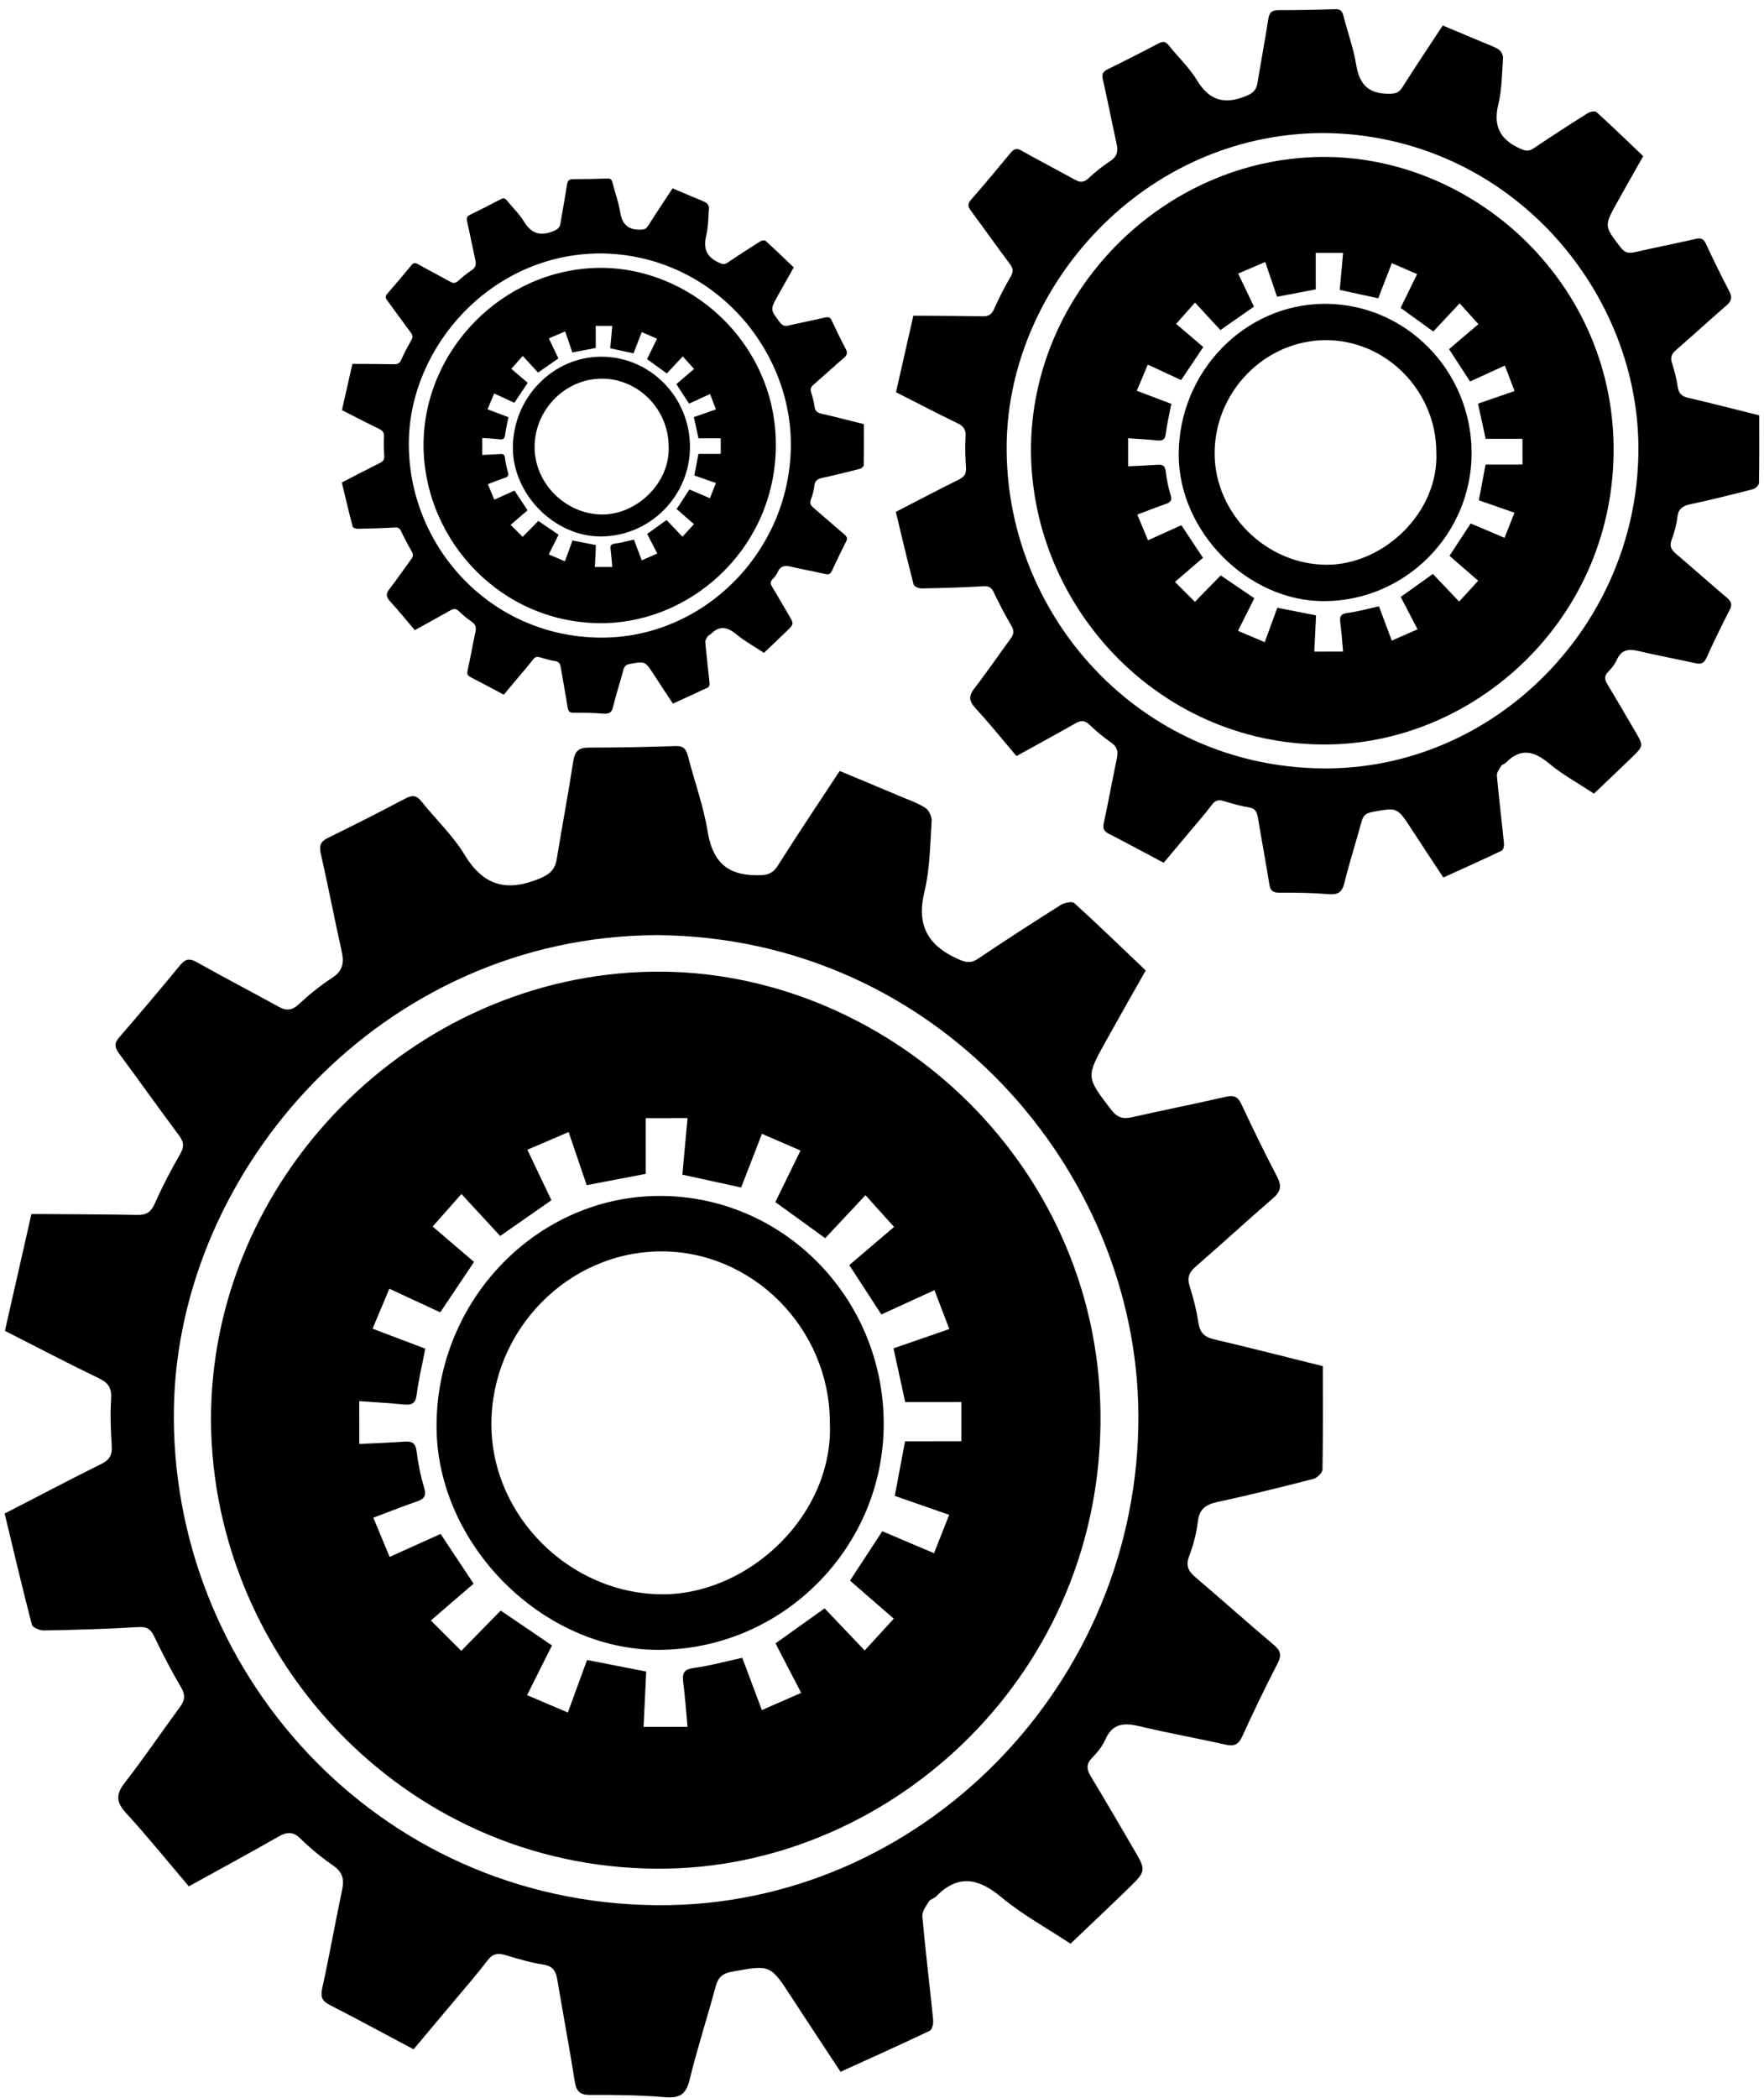 <svg width="169" height="201" viewBox="0 0 169 201" fill="none" xmlns="http://www.w3.org/2000/svg">
<g id="gearholder">
<g id="thirdgear">
<path id="first-gear" class="firstgear"  d="M64.433 18.047C63.631 19.267 62.845 20.436 62.093 21.628C61.876 21.971 61.654 22.007 61.26 22.003C60.097 21.992 59.598 21.426 59.418 20.321C59.262 19.363 58.92 18.437 58.679 17.493C58.611 17.229 58.517 17.092 58.211 17.102C57.108 17.139 56.003 17.161 54.899 17.161C54.51 17.161 54.379 17.317 54.323 17.686C54.133 18.918 53.9 20.143 53.7 21.373C53.633 21.782 53.449 21.963 53.033 22.134C51.788 22.645 50.913 22.402 50.199 21.225C49.754 20.491 49.105 19.881 48.563 19.203C48.382 18.977 48.226 18.95 47.97 19.085C46.994 19.599 46.011 20.099 45.02 20.584C44.74 20.721 44.673 20.869 44.743 21.177C45.023 22.409 45.26 23.652 45.536 24.885C45.632 25.315 45.587 25.629 45.179 25.894C44.725 26.189 44.3 26.534 43.903 26.902C43.641 27.145 43.43 27.149 43.139 26.989C42.11 26.42 41.065 25.88 40.042 25.303C39.763 25.146 39.604 25.175 39.407 25.415C38.648 26.337 37.879 27.25 37.097 28.152C36.901 28.378 36.919 28.536 37.085 28.76C37.849 29.792 38.592 30.839 39.36 31.868C39.548 32.12 39.569 32.303 39.406 32.585C39.053 33.194 38.727 33.822 38.442 34.466C38.301 34.784 38.122 34.897 37.789 34.891C36.631 34.87 35.472 34.867 34.314 34.858C34.137 34.857 33.96 34.858 33.763 34.858C33.425 36.348 33.099 37.791 32.758 39.288C33.946 39.891 35.126 40.511 36.327 41.089C36.698 41.267 36.815 41.473 36.788 41.88C36.748 42.473 36.776 43.074 36.812 43.669C36.833 44.007 36.722 44.187 36.416 44.339C35.203 44.941 34.004 45.574 32.749 46.221C33.09 47.641 33.418 49.043 33.782 50.436C33.81 50.546 34.086 50.658 34.243 50.655C35.437 50.633 36.632 50.6 37.823 50.528C38.159 50.507 38.295 50.612 38.431 50.898C38.742 51.55 39.077 52.193 39.443 52.816C39.608 53.097 39.591 53.299 39.409 53.548C38.703 54.51 38.032 55.499 37.301 56.441C36.957 56.886 36.983 57.179 37.36 57.589C38.177 58.479 38.937 59.422 39.737 60.364C40.891 59.726 42.017 59.117 43.128 58.483C43.453 58.297 43.684 58.269 43.977 58.558C44.363 58.937 44.79 59.282 45.233 59.591C45.587 59.838 45.634 60.119 45.551 60.511C45.289 61.748 45.07 62.995 44.798 64.23C44.726 64.559 44.792 64.715 45.084 64.865C46.129 65.4 47.163 65.961 48.266 66.546C48.776 65.938 49.283 65.335 49.788 64.731C50.218 64.218 50.659 63.714 51.065 63.181C51.248 62.94 51.43 62.88 51.71 62.962C52.195 63.102 52.683 63.256 53.18 63.331C53.573 63.389 53.669 63.602 53.724 63.936C53.937 65.22 54.181 66.499 54.385 67.784C54.445 68.165 54.596 68.281 54.981 68.279C55.921 68.273 56.866 68.283 57.802 68.363C58.351 68.409 58.6 68.266 58.735 67.712C59.028 66.519 59.407 65.348 59.727 64.162C59.819 63.822 59.982 63.67 60.337 63.605C61.803 63.337 61.798 63.326 62.608 64.574C63.207 65.499 63.818 66.417 64.466 67.4C65.598 66.885 66.729 66.378 67.848 65.844C67.938 65.801 67.993 65.574 67.98 65.44C67.848 64.128 67.687 62.818 67.569 61.505C67.552 61.322 67.71 61.112 67.818 60.934C67.869 60.852 68.01 60.829 68.084 60.754C68.928 59.889 69.698 60.049 70.576 60.783C71.361 61.438 72.278 61.936 73.192 62.54C73.916 61.849 74.649 61.159 75.37 60.459C76.075 59.775 76.07 59.771 75.574 58.924C75.043 58.019 74.518 57.111 73.975 56.214C73.815 55.951 73.761 55.746 74.003 55.498C74.202 55.292 74.397 55.056 74.51 54.798C74.793 54.152 75.255 54.156 75.841 54.297C76.912 54.553 77.999 54.745 79.074 54.987C79.395 55.06 79.562 54.991 79.704 54.682C80.133 53.745 80.579 52.815 81.052 51.899C81.224 51.569 81.143 51.402 80.88 51.181C79.883 50.342 78.914 49.472 77.922 48.628C77.656 48.401 77.558 48.191 77.693 47.836C77.851 47.416 77.972 46.97 78.023 46.524C78.078 46.041 78.328 45.877 78.768 45.781C79.987 45.518 81.197 45.217 82.405 44.906C82.548 44.869 82.749 44.674 82.752 44.548C82.776 43.248 82.765 41.947 82.764 40.628C81.365 40.28 80.004 39.928 78.635 39.61C78.258 39.522 78.099 39.344 78.043 38.971C77.972 38.508 77.857 38.048 77.714 37.602C77.608 37.276 77.683 37.074 77.936 36.856C78.92 36.002 79.877 35.118 80.865 34.268C81.161 34.012 81.219 33.799 81.031 33.443C80.553 32.532 80.104 31.602 79.666 30.671C79.528 30.378 79.362 30.346 79.066 30.413C77.885 30.684 76.697 30.917 75.516 31.186C75.17 31.265 74.954 31.186 74.734 30.899C73.786 29.662 73.773 29.667 74.52 28.32C75.012 27.435 75.514 26.556 76.045 25.616C75.147 24.761 74.255 23.896 73.336 23.061C73.252 22.985 72.965 23.042 72.828 23.127C71.772 23.792 70.723 24.47 69.688 25.167C69.409 25.355 69.221 25.317 68.919 25.181C67.775 24.666 67.34 23.9 67.648 22.628C67.859 21.76 67.862 20.837 67.922 19.937C67.933 19.774 67.815 19.53 67.679 19.444C67.376 19.253 67.027 19.134 66.694 18.994C65.966 18.685 65.232 18.381 64.433 18.047ZM57.493 24.275C68.11 24.348 75.712 33.191 75.767 42.455C75.827 52.663 67.516 61.163 57.497 61.08C46.814 60.992 38.974 52.105 39.172 42.169C39.351 33.147 47.063 24.323 57.493 24.275Z" fill="black"/>
<path id="second-gear"  class="secondgear" d="M40.577 42.724C40.653 51.891 48.202 59.905 57.956 59.69C66.524 59.5 74.434 52.239 74.329 42.418C74.226 32.766 66.069 25.533 57.331 25.662C48.199 25.797 40.54 33.515 40.577 42.724ZM68.029 37.744C68.231 38.273 68.402 38.721 68.592 39.22C67.846 39.477 67.171 39.712 66.474 39.953C66.627 40.651 66.772 41.311 66.92 41.99C67.635 41.99 68.319 41.99 69.05 41.989C69.05 42.504 69.05 42.992 69.051 43.479C68.299 43.479 67.602 43.48 66.912 43.48C66.78 44.184 66.654 44.853 66.523 45.55C67.212 45.789 67.869 46.019 68.587 46.27C68.383 46.784 68.203 47.24 68.012 47.725C67.301 47.422 66.677 47.158 66.05 46.891C65.628 47.537 65.234 48.139 64.824 48.765C65.369 49.239 65.908 49.708 66.485 50.209C66.116 50.613 65.778 50.981 65.381 51.415C64.848 50.855 64.355 50.337 63.86 49.818C63.222 50.273 62.612 50.708 61.998 51.147C62.325 51.776 62.63 52.365 62.972 53.023C62.464 53.246 61.995 53.452 61.48 53.677C61.214 52.968 60.976 52.331 60.737 51.693C60.098 51.832 59.507 51.996 58.904 52.078C58.539 52.127 58.45 52.261 58.494 52.6C58.566 53.152 58.603 53.707 58.66 54.313C58.07 54.314 57.558 54.314 56.991 54.315C57.026 53.595 57.059 52.903 57.092 52.215C56.312 52.062 55.591 51.92 54.847 51.775C54.605 52.439 54.371 53.078 54.119 53.769C53.579 53.539 53.094 53.332 52.571 53.11C52.918 52.417 53.222 51.811 53.516 51.224C52.845 50.768 52.22 50.342 51.571 49.901C51.084 50.397 50.595 50.898 50.074 51.429C49.684 51.04 49.318 50.674 48.92 50.277C49.489 49.787 50.029 49.322 50.542 48.88C50.106 48.222 49.708 47.624 49.29 46.993C48.66 47.277 48.024 47.564 47.356 47.865C47.147 47.361 46.955 46.898 46.738 46.377C47.32 46.159 47.854 45.947 48.396 45.76C48.67 45.665 48.759 45.549 48.666 45.244C48.532 44.795 48.437 44.331 48.381 43.866C48.344 43.552 48.213 43.471 47.927 43.492C47.373 43.531 46.82 43.55 46.204 43.581C46.204 43.04 46.203 42.53 46.203 41.956C46.798 41.998 47.337 42.026 47.872 42.08C48.168 42.11 48.337 42.07 48.382 41.714C48.453 41.144 48.59 40.583 48.71 39.965C48.069 39.722 47.418 39.476 46.709 39.207C46.928 38.683 47.133 38.198 47.346 37.691C48.049 38.016 48.679 38.309 49.276 38.586C49.725 37.917 50.133 37.309 50.559 36.674C50.015 36.208 49.471 35.744 48.988 35.331C49.371 34.899 49.712 34.513 50.08 34.097C50.604 34.665 51.087 35.188 51.551 35.689C52.227 35.217 52.847 34.784 53.495 34.332C53.202 33.72 52.91 33.105 52.582 32.417C53.119 32.188 53.618 31.974 54.148 31.746C54.396 32.475 54.616 33.12 54.833 33.76C55.6 33.614 56.319 33.477 57.075 33.333C57.075 32.63 57.074 31.921 57.074 31.218C57.617 31.218 58.108 31.217 58.66 31.217C58.591 31.971 58.527 32.666 58.463 33.363C59.221 33.528 59.952 33.688 60.694 33.85C60.959 33.167 61.21 32.518 61.483 31.814C62.014 32.043 62.472 32.242 62.946 32.448C62.617 33.123 62.309 33.754 61.991 34.404C62.634 34.869 63.253 35.317 63.883 35.773C64.397 35.225 64.885 34.704 65.412 34.141C65.803 34.576 66.144 34.955 66.496 35.346C65.882 35.871 65.335 36.337 64.797 36.795C65.213 37.436 65.605 38.037 66.014 38.667C66.68 38.362 67.316 38.071 68.029 37.744Z" fill="black"/>
<path id="Vector" d="M49.136 42.92C49.144 47.381 53.151 51.408 57.566 51.391C62.277 51.374 66.12 47.5 66.103 42.785C66.086 38.019 62.271 34.158 57.589 34.17C52.941 34.182 49.127 38.129 49.136 42.92ZM64.06 42.764C64.216 46.246 61.014 49.283 57.718 49.284C54.214 49.285 51.223 46.326 51.218 42.84C51.212 39.263 54.119 36.291 57.642 36.274C61.139 36.257 64.053 39.205 64.06 42.764Z" fill="black"/>
</g>
<g id="secondgear">
<path id="first-gear"  class="firstgear" d="M138.224 2.442C136.898 4.46 135.597 6.393 134.354 8.363C133.995 8.931 133.629 8.99 132.977 8.983C131.054 8.967 130.228 8.03 129.93 6.202C129.673 4.618 129.108 3.087 128.708 1.525C128.597 1.089 128.44 0.863 127.934 0.879C126.11 0.94 124.283 0.977 122.457 0.976C121.814 0.976 121.597 1.235 121.504 1.844C121.189 3.882 120.805 5.908 120.474 7.942C120.363 8.619 120.059 8.918 119.372 9.2C117.313 10.045 115.865 9.644 114.684 7.698C113.947 6.483 112.875 5.474 111.978 4.353C111.68 3.979 111.421 3.935 110.998 4.157C109.384 5.008 107.757 5.835 106.119 6.637C105.655 6.863 105.546 7.109 105.661 7.617C106.124 9.655 106.517 11.711 106.972 13.75C107.131 14.461 107.057 14.98 106.382 15.419C105.632 15.906 104.929 16.477 104.272 17.087C103.839 17.487 103.489 17.495 103.008 17.229C101.307 16.289 99.579 15.396 97.887 14.442C97.425 14.182 97.163 14.23 96.836 14.627C95.58 16.151 94.31 17.662 93.016 19.153C92.691 19.527 92.722 19.789 92.997 20.159C94.26 21.865 95.488 23.598 96.758 25.299C97.069 25.715 97.104 26.019 96.835 26.484C96.252 27.492 95.712 28.53 95.24 29.595C95.007 30.121 94.711 30.308 94.161 30.298C92.245 30.263 90.329 30.259 88.413 30.244C88.121 30.242 87.828 30.244 87.503 30.244C86.944 32.708 86.403 35.093 85.841 37.57C87.804 38.567 89.757 39.593 91.743 40.549C92.356 40.843 92.55 41.184 92.506 41.857C92.44 42.838 92.485 43.831 92.545 44.815C92.58 45.373 92.397 45.671 91.89 45.923C89.883 46.919 87.902 47.965 85.825 49.035C86.39 51.383 86.932 53.703 87.533 56.006C87.58 56.188 88.036 56.374 88.296 56.369C90.272 56.331 92.247 56.278 94.216 56.158C94.773 56.124 94.998 56.298 95.222 56.77C95.737 57.849 96.29 58.912 96.896 59.942C97.169 60.407 97.141 60.741 96.839 61.152C95.671 62.744 94.563 64.379 93.353 65.938C92.785 66.673 92.828 67.158 93.451 67.836C94.803 69.308 96.059 70.867 97.383 72.425C99.291 71.37 101.153 70.363 102.991 69.314C103.527 69.006 103.91 68.961 104.395 69.438C105.033 70.065 105.739 70.635 106.472 71.147C107.057 71.556 107.135 72.021 106.997 72.669C106.564 74.714 106.202 76.776 105.753 78.818C105.633 79.362 105.743 79.621 106.226 79.868C107.954 80.754 109.664 81.681 111.487 82.648C112.33 81.644 113.17 80.647 114.004 79.648C114.715 78.798 115.445 77.965 116.116 77.084C116.419 76.685 116.719 76.587 117.183 76.721C117.985 76.954 118.792 77.208 119.614 77.332C120.264 77.428 120.423 77.78 120.514 78.333C120.866 80.455 121.269 82.57 121.606 84.696C121.706 85.326 121.955 85.518 122.593 85.514C124.148 85.504 125.71 85.522 127.258 85.653C128.167 85.73 128.578 85.493 128.802 84.577C129.285 82.605 129.912 80.667 130.441 78.706C130.593 78.144 130.862 77.892 131.45 77.784C133.875 77.341 133.866 77.323 135.205 79.387C136.197 80.916 137.207 82.435 138.279 84.061C140.151 83.209 142.021 82.371 143.872 81.488C144.021 81.416 144.113 81.041 144.091 80.82C143.872 78.649 143.605 76.484 143.41 74.311C143.383 74.01 143.643 73.663 143.822 73.368C143.907 73.232 144.14 73.194 144.262 73.07C145.658 71.64 146.932 71.905 148.383 73.118C149.682 74.202 151.198 75.025 152.711 76.024C153.908 74.881 155.119 73.74 156.312 72.582C157.477 71.451 157.47 71.444 156.648 70.044C155.771 68.547 154.903 67.045 154.004 65.562C153.74 65.128 153.65 64.788 154.05 64.377C154.381 64.037 154.704 63.648 154.89 63.22C155.358 62.151 156.121 62.158 157.091 62.391C158.862 62.815 160.659 63.132 162.437 63.533C162.969 63.653 163.245 63.54 163.48 63.028C164.189 61.478 164.926 59.941 165.709 58.426C165.993 57.88 165.86 57.604 165.425 57.238C163.776 55.851 162.173 54.412 160.533 53.016C160.093 52.641 159.931 52.294 160.153 51.707C160.415 51.012 160.616 50.274 160.7 49.537C160.791 48.738 161.204 48.467 161.931 48.308C163.947 47.873 165.949 47.376 167.947 46.861C168.182 46.8 168.516 46.476 168.519 46.268C168.559 44.119 168.542 41.968 168.541 39.786C166.226 39.211 163.975 38.629 161.711 38.102C161.088 37.957 160.825 37.663 160.732 37.045C160.614 36.28 160.425 35.519 160.188 34.781C160.013 34.242 160.137 33.908 160.555 33.547C162.183 32.135 163.766 30.674 165.399 29.267C165.889 28.845 165.984 28.493 165.675 27.904C164.884 26.396 164.141 24.86 163.417 23.319C163.188 22.835 162.914 22.781 162.423 22.893C160.472 23.341 158.506 23.726 156.552 24.171C155.982 24.301 155.624 24.172 155.259 23.696C153.692 21.65 153.671 21.659 154.907 19.431C155.719 17.968 156.55 16.514 157.429 14.959C155.943 13.545 154.468 12.115 152.948 10.733C152.809 10.607 152.334 10.703 152.107 10.843C150.361 11.943 148.627 13.064 146.915 14.216C146.453 14.527 146.143 14.465 145.643 14.241C143.752 13.389 143.031 12.121 143.542 10.018C143.891 8.582 143.895 7.055 143.995 5.567C144.013 5.297 143.817 4.894 143.592 4.752C143.091 4.436 142.515 4.239 141.963 4.008C140.76 3.497 139.546 2.995 138.224 2.442ZM126.747 12.742C144.305 12.862 156.878 27.487 156.968 42.808C157.068 59.688 143.323 73.746 126.753 73.609C109.086 73.463 96.12 58.766 96.447 42.334C96.743 27.414 109.498 12.821 126.747 12.742Z" fill="black"/>
<path id="second-gear"  class="secondgear" d="M98.771 43.252C98.897 58.413 111.381 71.666 127.513 71.31C141.682 70.996 154.763 58.988 154.59 42.746C154.419 26.783 140.93 14.822 126.479 15.035C111.376 15.258 98.71 28.022 98.771 43.252ZM144.171 35.017C144.505 35.891 144.788 36.633 145.103 37.457C143.869 37.883 142.753 38.272 141.6 38.669C141.852 39.824 142.092 40.915 142.336 42.039C143.52 42.038 144.651 42.038 145.859 42.037C145.86 42.888 145.86 43.696 145.861 44.501C144.618 44.501 143.466 44.502 142.324 44.503C142.105 45.666 141.898 46.773 141.681 47.925C142.82 48.322 143.906 48.702 145.093 49.116C144.756 49.967 144.459 50.721 144.143 51.523C142.967 51.022 141.936 50.585 140.898 50.144C140.2 51.212 139.549 52.208 138.87 53.242C139.772 54.026 140.663 54.802 141.617 55.631C141.007 56.299 140.449 56.908 139.792 57.625C138.91 56.699 138.094 55.843 137.277 54.983C136.222 55.736 135.213 56.455 134.197 57.181C134.738 58.222 135.243 59.197 135.808 60.285C134.968 60.654 134.192 60.993 133.341 61.366C132.901 60.193 132.507 59.139 132.111 58.086C131.055 58.314 130.077 58.586 129.08 58.721C128.477 58.803 128.33 59.023 128.402 59.586C128.521 60.498 128.583 61.415 128.677 62.419C127.702 62.419 126.854 62.42 125.917 62.42C125.974 61.23 126.029 60.086 126.084 58.948C124.794 58.695 123.602 58.461 122.372 58.221C121.97 59.318 121.585 60.376 121.167 61.518C120.274 61.138 119.471 60.796 118.607 60.428C119.181 59.282 119.683 58.28 120.17 57.31C119.059 56.555 118.026 55.851 116.952 55.121C116.148 55.942 115.339 56.771 114.478 57.649C113.833 57.005 113.227 56.4 112.569 55.743C113.51 54.933 114.404 54.164 115.251 53.433C114.53 52.345 113.872 51.356 113.18 50.313C112.139 50.782 111.087 51.257 109.983 51.755C109.636 50.92 109.32 50.156 108.96 49.294C109.922 48.932 110.805 48.582 111.703 48.272C112.155 48.116 112.303 47.924 112.15 47.419C111.926 46.678 111.77 45.909 111.678 45.141C111.616 44.622 111.399 44.487 110.927 44.522C110.011 44.587 109.095 44.618 108.077 44.669C108.077 43.775 108.076 42.931 108.076 41.983C109.06 42.052 109.95 42.098 110.836 42.187C111.326 42.237 111.604 42.171 111.679 41.582C111.797 40.639 112.023 39.711 112.222 38.689C111.162 38.287 110.084 37.88 108.911 37.435C109.275 36.57 109.614 35.767 109.966 34.928C111.128 35.466 112.17 35.95 113.157 36.409C113.9 35.303 114.575 34.297 115.28 33.246C114.38 32.476 113.48 31.708 112.682 31.026C113.315 30.311 113.879 29.674 114.487 28.985C115.353 29.924 116.153 30.789 116.92 31.618C118.038 30.836 119.063 30.121 120.135 29.373C119.651 28.361 119.167 27.345 118.624 26.207C119.513 25.828 120.339 25.473 121.215 25.097C121.625 26.302 121.988 27.368 122.348 28.428C123.616 28.186 124.806 27.959 126.056 27.721C126.055 26.558 126.054 25.385 126.054 24.224C126.951 24.223 127.763 24.223 128.677 24.222C128.563 25.468 128.458 26.617 128.351 27.77C129.604 28.044 130.813 28.308 132.041 28.576C132.479 27.447 132.894 26.374 133.346 25.209C134.223 25.589 134.981 25.917 135.766 26.258C135.22 27.375 134.711 28.418 134.186 29.492C135.249 30.262 136.273 31.003 137.315 31.757C138.164 30.851 138.971 29.989 139.843 29.058C140.49 29.778 141.054 30.404 141.637 31.05C140.621 31.918 139.716 32.689 138.826 33.447C139.514 34.506 140.162 35.501 140.839 36.544C141.94 36.038 142.991 35.556 144.171 35.017Z" fill="black"/>
<path id="Vector_2" d="M112.927 43.576C112.94 50.954 119.567 57.614 126.868 57.586C134.659 57.558 141.015 51.151 140.987 43.352C140.959 35.471 134.649 29.086 126.906 29.105C119.219 29.126 112.911 35.654 112.927 43.576ZM137.608 43.319C137.866 49.077 132.57 54.099 127.119 54.1C121.324 54.102 116.378 49.209 116.369 43.444C116.36 37.528 121.167 32.614 126.994 32.585C132.776 32.557 137.597 37.432 137.608 43.319Z" fill="black"/>
</g>
<g id="firstgear">
<path id="first-gear"  class="firstgear" d="M80.446 73.855C78.422 76.934 76.436 79.885 74.538 82.894C73.99 83.761 73.431 83.852 72.436 83.841C69.499 83.816 68.238 82.385 67.784 79.595C67.39 77.177 66.528 74.839 65.918 72.454C65.747 71.788 65.509 71.443 64.736 71.468C61.95 71.56 59.162 71.617 56.374 71.616C55.393 71.616 55.061 72.011 54.919 72.941C54.439 76.052 53.851 79.145 53.346 82.252C53.176 83.285 52.713 83.741 51.664 84.172C48.52 85.462 46.31 84.849 44.507 81.879C43.382 80.023 41.744 78.484 40.375 76.771C39.92 76.201 39.525 76.133 38.878 76.473C36.414 77.771 33.931 79.034 31.429 80.258C30.722 80.604 30.555 80.98 30.731 81.755C31.438 84.867 32.037 88.005 32.733 91.119C32.974 92.205 32.862 92.997 31.832 93.666C30.687 94.41 29.613 95.283 28.61 96.213C27.949 96.824 27.415 96.836 26.68 96.43C24.083 94.995 21.445 93.632 18.861 92.175C18.157 91.778 17.756 91.852 17.258 92.458C15.34 94.784 13.4 97.091 11.425 99.367C10.929 99.938 10.976 100.338 11.396 100.903C13.325 103.509 15.199 106.153 17.139 108.751C17.613 109.387 17.666 109.85 17.255 110.56C16.365 112.099 15.541 113.684 14.821 115.31C14.465 116.113 14.013 116.399 13.174 116.383C10.248 116.33 7.323 116.323 4.398 116.3C3.951 116.298 3.504 116.301 3.008 116.301C2.155 120.063 1.329 123.704 0.471 127.485C3.468 129.008 6.449 130.574 9.482 132.033C10.417 132.482 10.714 133.003 10.646 134.031C10.545 135.528 10.615 137.044 10.706 138.546C10.759 139.399 10.479 139.854 9.706 140.238C6.642 141.759 3.617 143.356 0.446 144.989C1.309 148.575 2.136 152.116 3.054 155.633C3.125 155.91 3.822 156.195 4.219 156.186C7.235 156.129 10.251 156.048 13.258 155.865C14.108 155.813 14.45 156.079 14.794 156.799C15.579 158.446 16.424 160.069 17.349 161.642C17.766 162.352 17.723 162.862 17.262 163.49C15.479 165.92 13.786 168.416 11.94 170.796C11.072 171.918 11.138 172.658 12.09 173.694C14.153 175.941 16.07 178.322 18.092 180.7C21.006 179.089 23.848 177.552 26.654 175.95C27.473 175.48 28.057 175.411 28.798 176.14C29.772 177.096 30.85 177.967 31.969 178.748C32.863 179.373 32.981 180.083 32.77 181.072C32.109 184.195 31.557 187.343 30.871 190.46C30.688 191.291 30.855 191.686 31.593 192.064C34.231 193.416 36.842 194.832 39.625 196.308C40.913 194.775 42.195 193.253 43.469 191.728C44.553 190.43 45.669 189.157 46.693 187.814C47.156 187.205 47.614 187.054 48.321 187.259C49.547 187.614 50.778 188.003 52.034 188.191C53.026 188.339 53.268 188.876 53.408 189.72C53.945 192.96 54.561 196.189 55.075 199.435C55.227 200.397 55.608 200.69 56.581 200.684C58.955 200.669 61.34 200.695 63.704 200.897C65.091 201.014 65.718 200.651 66.06 199.253C66.799 196.242 67.756 193.284 68.563 190.29C68.796 189.431 69.207 189.047 70.103 188.882C73.806 188.206 73.793 188.178 75.837 191.33C77.352 193.664 78.894 195.983 80.529 198.466C83.388 197.164 86.244 195.885 89.069 194.537C89.297 194.428 89.436 193.855 89.403 193.517C89.07 190.203 88.662 186.897 88.364 183.58C88.322 183.12 88.719 182.59 88.993 182.14C89.122 181.932 89.478 181.874 89.665 181.685C91.796 179.501 93.74 179.906 95.957 181.758C97.939 183.413 100.254 184.67 102.563 186.195C104.391 184.45 106.24 182.708 108.062 180.939C109.84 179.214 109.83 179.203 108.575 177.065C107.236 174.78 105.911 172.486 104.539 170.222C104.135 169.559 103.998 169.041 104.609 168.413C105.113 167.894 105.606 167.299 105.891 166.646C106.605 165.015 107.77 165.025 109.251 165.381C111.954 166.029 114.699 166.512 117.413 167.125C118.225 167.308 118.647 167.135 119.006 166.353C120.087 163.987 121.212 161.639 122.409 159.328C122.842 158.494 122.639 158.072 121.975 157.513C119.457 155.395 117.01 153.198 114.506 151.067C113.834 150.494 113.587 149.965 113.926 149.069C114.326 148.007 114.632 146.881 114.76 145.756C114.899 144.536 115.53 144.122 116.64 143.88C119.718 143.215 122.774 142.456 125.825 141.67C126.184 141.577 126.694 141.083 126.699 140.765C126.76 137.484 126.734 134.199 126.732 130.868C123.197 129.991 119.762 129.102 116.304 128.298C115.353 128.076 114.952 127.627 114.809 126.684C114.63 125.516 114.342 124.354 113.979 123.227C113.713 122.405 113.902 121.895 114.54 121.344C117.025 119.187 119.442 116.957 121.935 114.809C122.683 114.164 122.828 113.627 122.356 112.728C121.149 110.426 120.015 108.08 118.909 105.728C118.56 104.988 118.141 104.906 117.392 105.077C114.413 105.761 111.411 106.35 108.429 107.029C107.557 107.227 107.011 107.03 106.454 106.303C104.062 103.18 104.029 103.193 105.916 99.793C107.157 97.558 108.424 95.339 109.766 92.964C107.498 90.805 105.246 88.622 102.925 86.512C102.714 86.32 101.988 86.466 101.642 86.68C98.976 88.359 96.329 90.072 93.714 91.831C93.01 92.305 92.536 92.21 91.773 91.867C88.886 90.567 87.785 88.632 88.565 85.421C89.098 83.228 89.105 80.898 89.257 78.625C89.284 78.214 88.985 77.597 88.642 77.381C87.877 76.899 86.997 76.598 86.155 76.244C84.318 75.464 82.464 74.698 80.446 73.855ZM62.923 89.579C89.73 89.763 108.925 112.092 109.063 135.482C109.216 161.255 88.232 182.717 62.933 182.507C35.96 182.285 16.163 159.847 16.664 134.759C17.116 111.98 36.589 89.699 62.923 89.579Z" fill="black"/>
<path id="second-gear"  class="secondgear" d="M20.212 136.161C20.404 159.307 39.464 179.541 64.093 178.997C85.726 178.518 105.698 160.185 105.433 135.388C105.172 111.017 84.578 92.755 62.514 93.081C39.456 93.421 20.119 112.908 20.212 136.161ZM89.525 123.588C90.036 124.923 90.467 126.055 90.948 127.313C89.065 127.963 87.36 128.557 85.6 129.164C85.985 130.926 86.351 132.593 86.725 134.309C88.531 134.308 90.258 134.306 92.103 134.305C92.104 135.605 92.105 136.838 92.106 138.067C90.209 138.068 88.449 138.069 86.705 138.07C86.372 139.847 86.055 141.536 85.724 143.296C87.463 143.901 89.121 144.481 90.934 145.113C90.419 146.413 89.965 147.564 89.483 148.787C87.687 148.024 86.113 147.356 84.528 146.682C83.463 148.314 82.468 149.833 81.433 151.413C82.81 152.61 84.17 153.794 85.627 155.06C84.695 156.08 83.843 157.01 82.841 158.104C81.494 156.69 80.248 155.384 79 154.071C77.389 155.221 75.849 156.318 74.298 157.427C75.124 159.016 75.895 160.504 76.757 162.165C75.474 162.728 74.29 163.247 72.991 163.815C72.319 162.025 71.717 160.417 71.113 158.808C69.501 159.157 68.007 159.572 66.486 159.778C65.565 159.902 65.34 160.239 65.451 161.097C65.632 162.49 65.726 163.891 65.87 165.423C64.381 165.424 63.087 165.425 61.656 165.426C61.743 163.608 61.827 161.862 61.911 160.124C59.942 159.738 58.122 159.38 56.243 159.014C55.63 160.689 55.042 162.305 54.404 164.049C53.041 163.468 51.816 162.945 50.497 162.384C51.373 160.634 52.139 159.104 52.882 157.623C51.187 156.47 49.61 155.397 47.969 154.282C46.742 155.535 45.507 156.8 44.191 158.141C43.207 157.158 42.282 156.234 41.278 155.232C42.714 153.994 44.078 152.82 45.372 151.704C44.272 150.043 43.267 148.533 42.211 146.941C40.621 147.657 39.015 148.382 37.33 149.142C36.8 147.868 36.316 146.7 35.767 145.385C37.236 144.833 38.585 144.298 39.955 143.825C40.646 143.586 40.871 143.293 40.637 142.523C40.297 141.391 40.057 140.217 39.917 139.044C39.823 138.252 39.491 138.046 38.77 138.099C37.372 138.198 35.974 138.246 34.42 138.324C34.419 136.958 34.418 135.67 34.417 134.222C35.92 134.328 37.279 134.399 38.631 134.535C39.38 134.611 39.804 134.51 39.919 133.61C40.099 132.171 40.444 130.754 40.747 129.193C39.129 128.58 37.484 127.959 35.693 127.28C36.249 125.958 36.766 124.733 37.303 123.452C39.077 124.273 40.668 125.013 42.176 125.714C43.31 124.024 44.34 122.488 45.416 120.884C44.042 119.709 42.668 118.536 41.45 117.495C42.417 116.403 43.277 115.43 44.206 114.379C45.528 115.812 46.749 117.133 47.92 118.399C49.628 117.205 51.192 116.113 52.828 114.972C52.09 113.426 51.352 111.875 50.523 110.137C51.879 109.558 53.14 109.017 54.477 108.443C55.104 110.282 55.658 111.91 56.208 113.528C58.143 113.159 59.96 112.812 61.868 112.449C61.867 110.673 61.866 108.883 61.865 107.109C63.236 107.108 64.475 107.107 65.87 107.107C65.696 109.009 65.535 110.764 65.372 112.524C67.286 112.942 69.131 113.344 71.006 113.754C71.674 112.03 72.309 110.392 72.999 108.613C74.337 109.193 75.494 109.694 76.693 110.214C75.86 111.92 75.083 113.513 74.281 115.153C75.904 116.328 77.468 117.46 79.058 118.61C80.354 117.228 81.587 115.911 82.918 114.49C83.906 115.589 84.767 116.545 85.656 117.531C84.105 118.857 82.724 120.033 81.365 121.191C82.416 122.808 83.404 124.326 84.439 125.918C86.119 125.147 87.725 124.411 89.525 123.588Z" fill="black"/>
<path id="Vector_3" d="M41.823 136.655C41.844 147.92 51.961 158.087 63.108 158.045C75.003 158.002 84.707 148.22 84.664 136.314C84.621 124.282 74.987 114.533 63.166 114.562C51.43 114.594 41.8 124.56 41.823 136.655ZM79.505 136.262C79.899 145.054 71.814 152.721 63.491 152.723C54.644 152.726 47.092 145.255 47.079 136.455C47.065 127.421 54.405 119.919 63.301 119.875C72.129 119.831 79.488 127.276 79.505 136.262Z" fill="black"/>
</g>
</g>
</svg>
